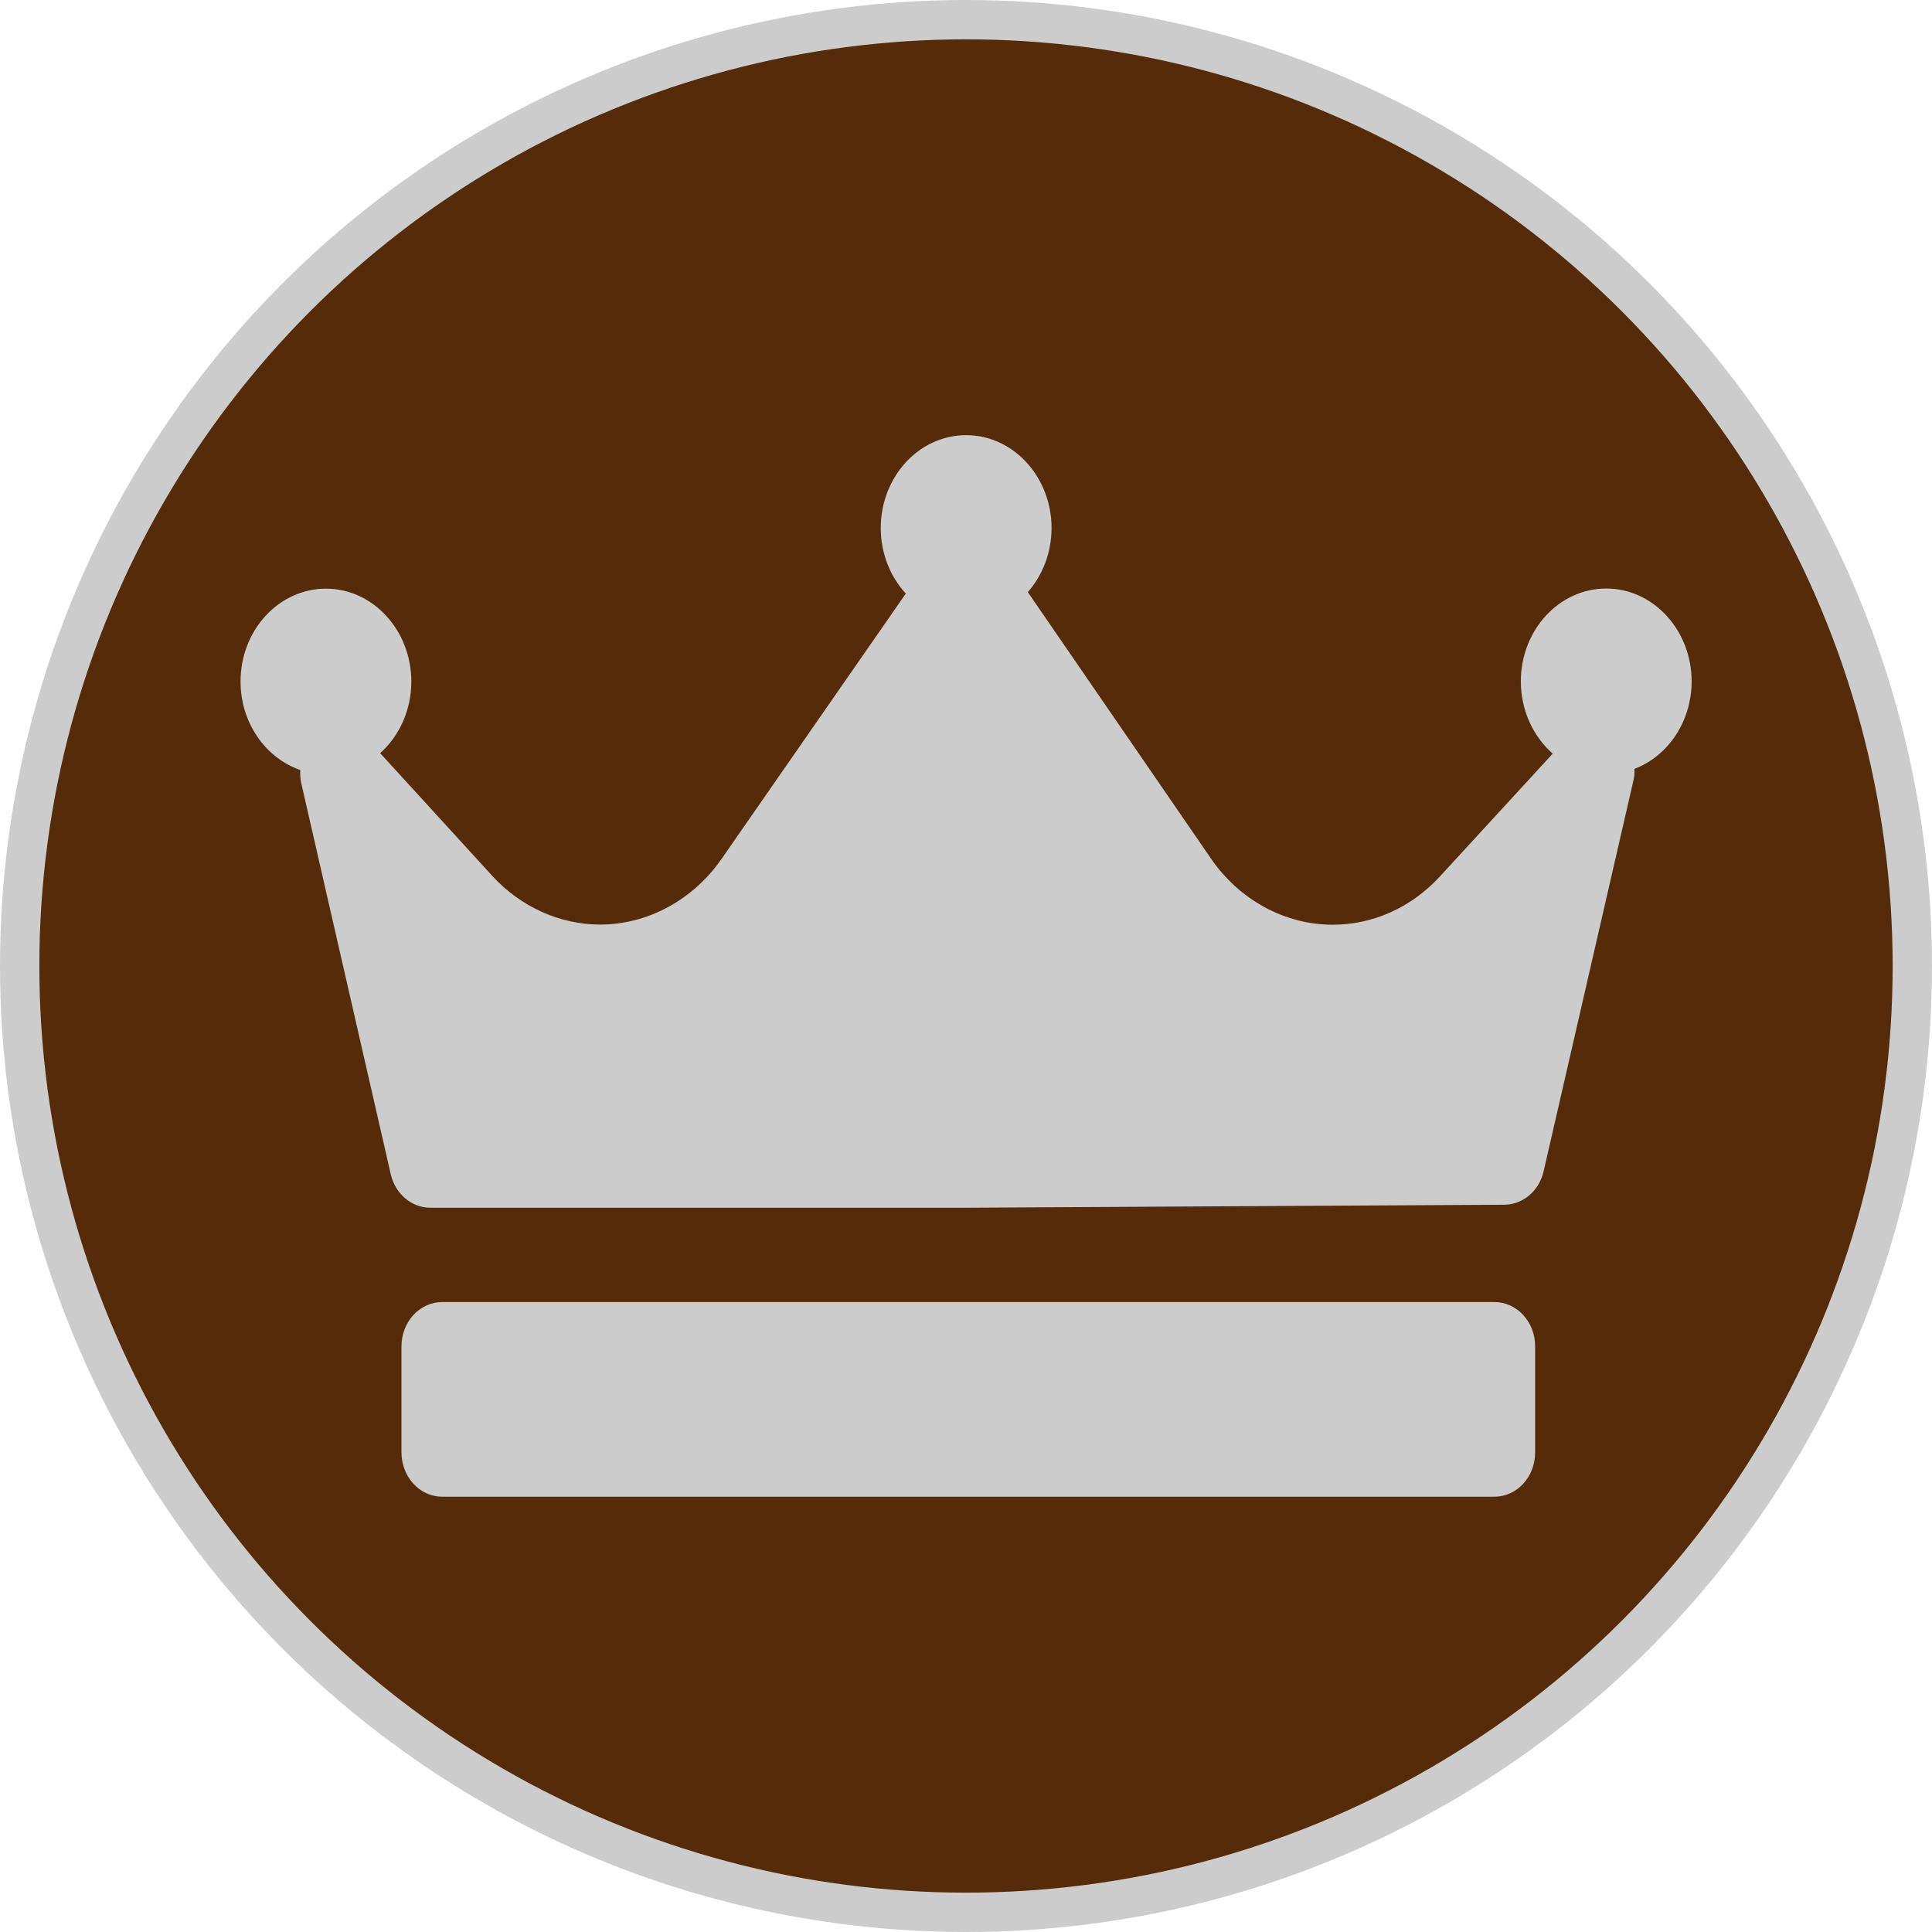 <svg width="60" height="60" version="1.1" viewBox="0 0 12.964 12.964" xmlns="http://www.w3.org/2000/svg">
 <circle cx="6.482" cy="6.482" r="6.35" fill="#562b0a" stroke="#cccccc" stroke-width=".264"></circle>
 <path d="m10.967 5.16c0.002 0.029-4.62e-4 0.059-0.009 0.088l-0.6 2.611c-0.03 0.132-0.139 0.224-0.263 0.225l-3.603 0.02h-3.605c-0.125 0-0.235-0.093-0.265-0.225l-0.6-2.621c-0.007-0.03-0.009-0.061-0.007-0.091-0.232-0.08-0.401-0.316-0.401-0.594 0-0.344 0.257-0.623 0.573-0.623 0.316 0 0.573 0.28 0.573 0.623 0 0.194-0.082 0.367-0.209 0.481l0.752 0.823c0.19 0.208 0.454 0.327 0.724 0.327 0.319 0 0.623-0.165 0.815-0.441l1.236-1.78c-0.104-0.113-0.168-0.269-0.168-0.44 0-0.344 0.257-0.623 0.573-0.623s0.573 0.28 0.573 0.623c0 0.167-0.061 0.318-0.159 0.43 3.251e-4 4.743e-4 7.314e-4 8.806e-4 0.001 0.002l1.227 1.785c0.191 0.279 0.497 0.445 0.817 0.445 0.272 0 0.528-0.115 0.721-0.325l0.756-0.823c-0.13-0.114-0.214-0.289-0.214-0.485 0-0.344 0.257-0.623 0.573-0.623s0.573 0.28 0.573 0.623c0 0.271-0.16 0.502-0.383 0.587zm-0.666 3.874c0-0.164-0.122-0.297-0.273-0.297h-7.061c-0.151 0-0.273 0.133-0.273 0.297v0.712c0 0.164 0.122 0.297 0.273 0.297h7.061c0.151 0 0.273-0.133 0.273-0.297z" stroke-width=".038" fill="#cccccc"/>
</svg>
